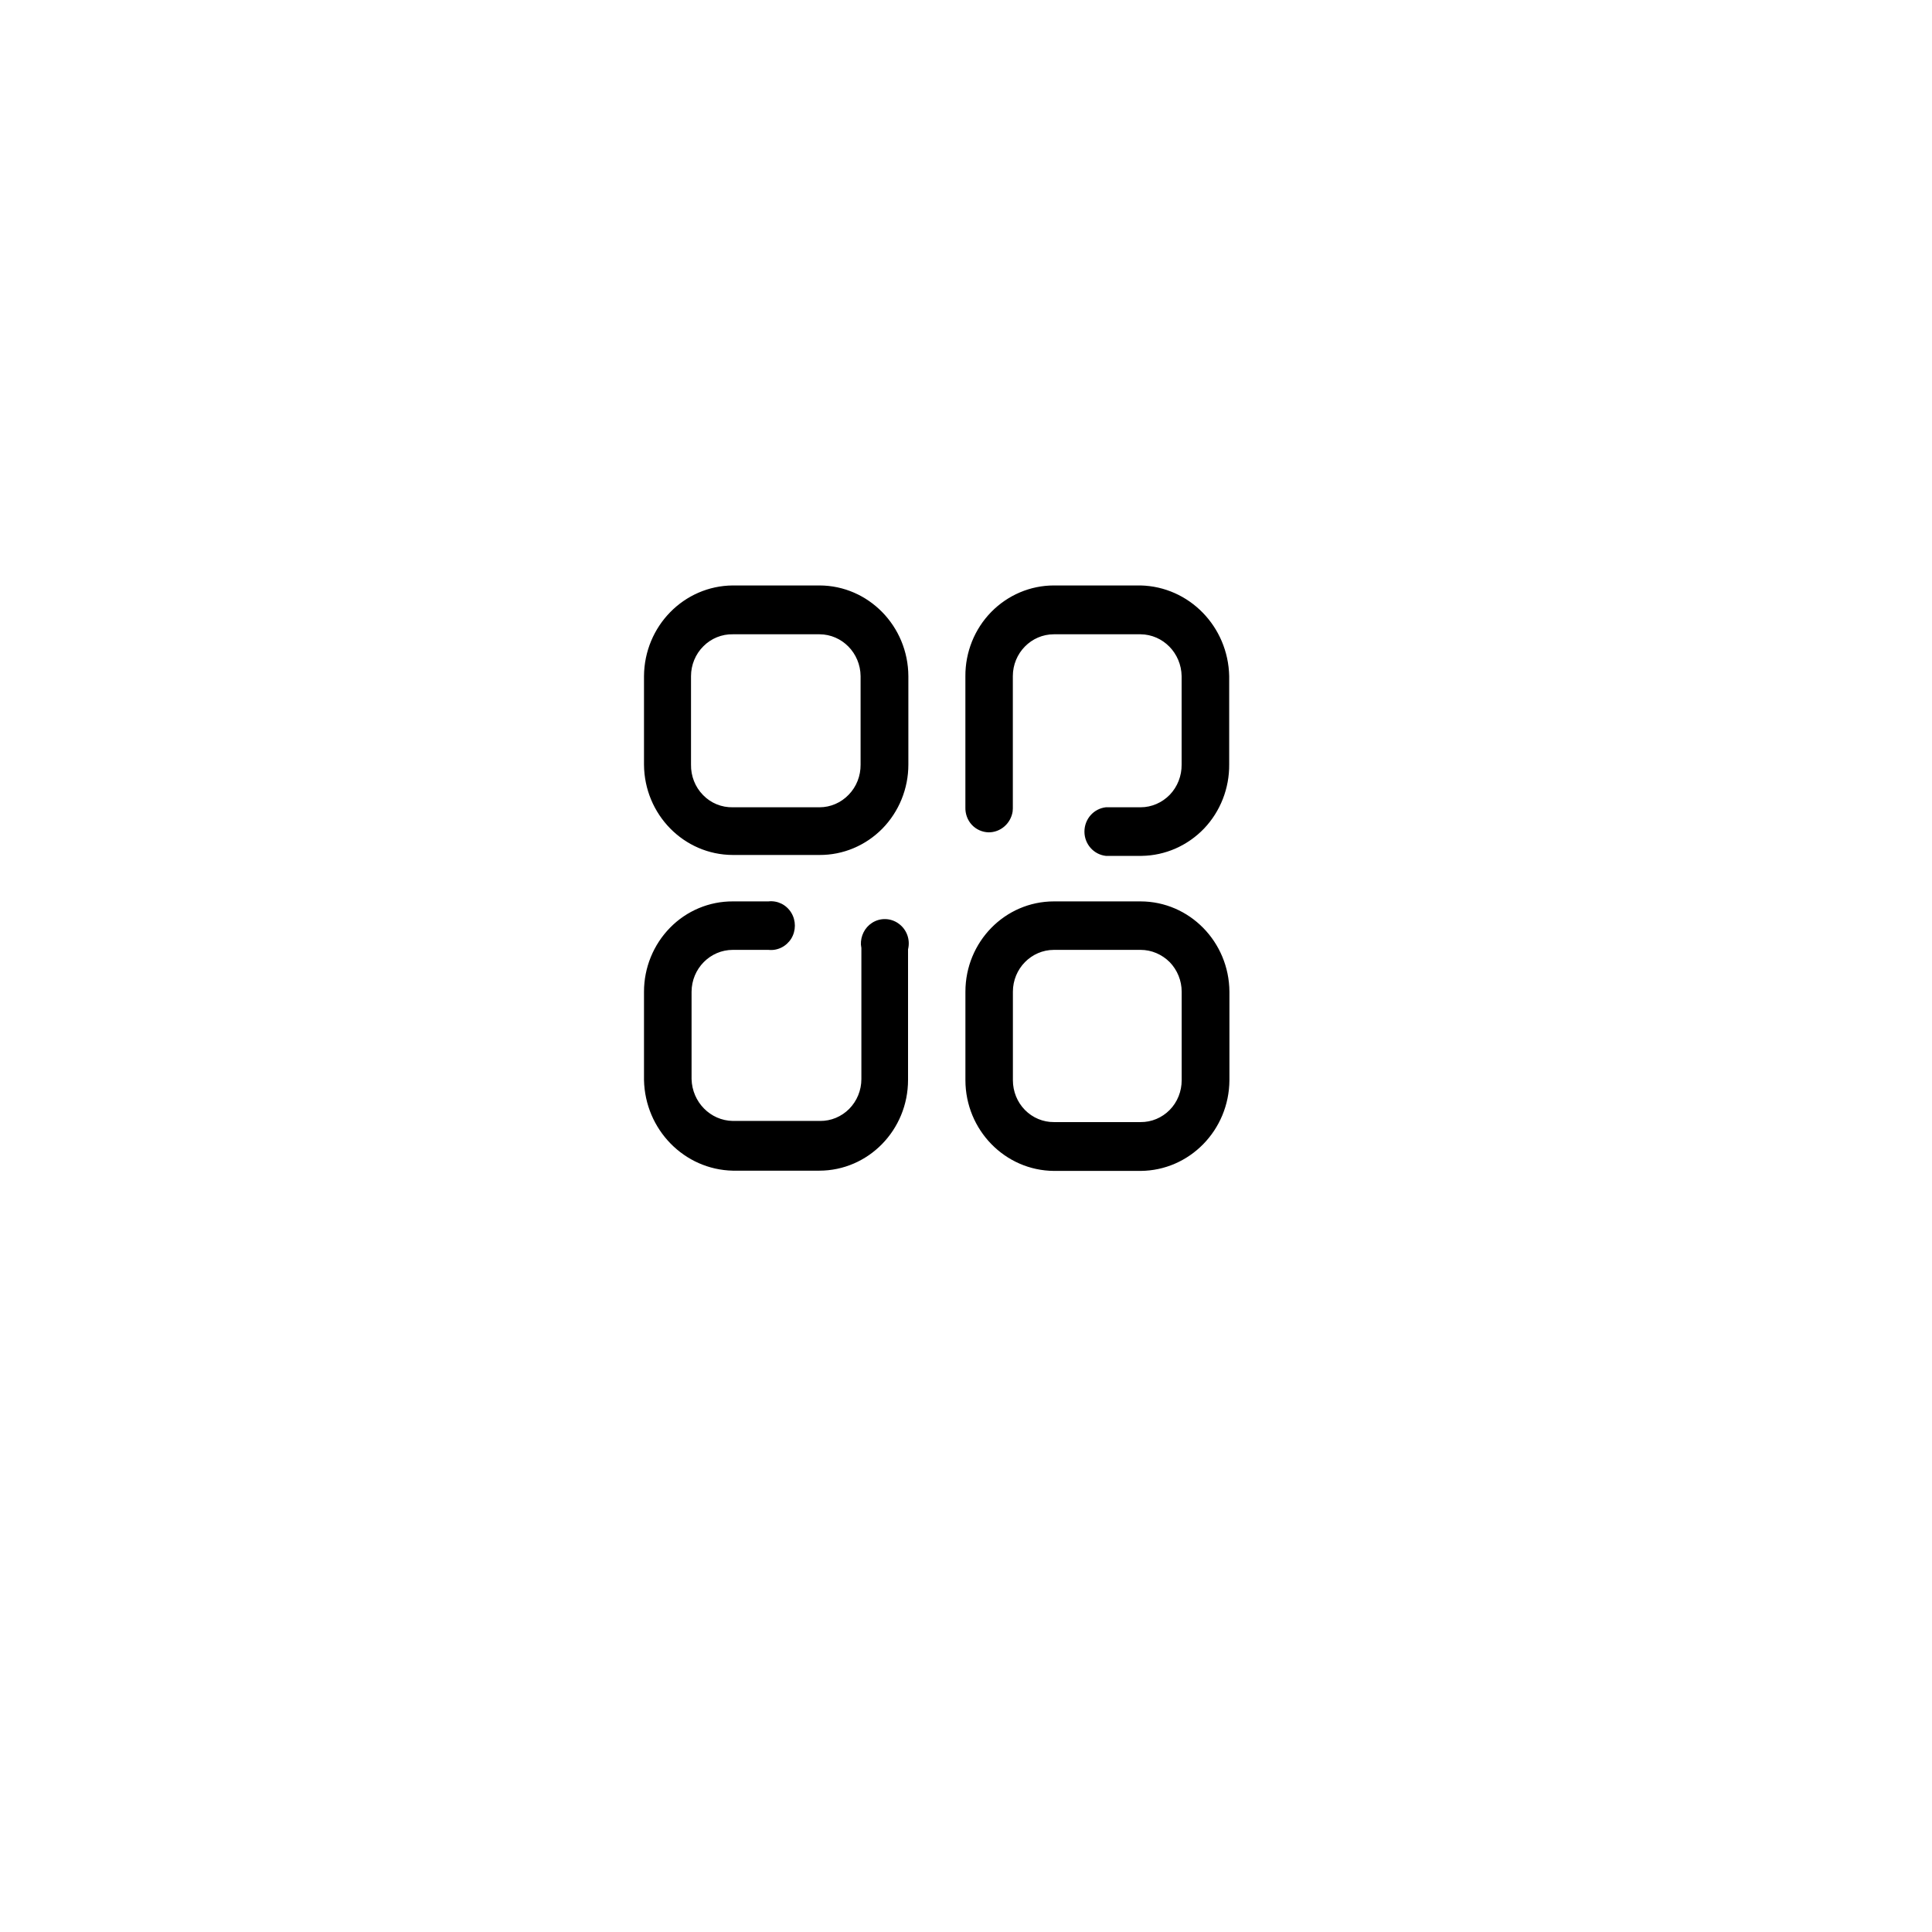 <svg width="66" height="66" viewBox="0 0 66 66" fill="none" xmlns="http://www.w3.org/2000/svg">
<g filter="url(#filter0_d_1_3359)">
<circle cx="32" cy="30" r="25" fill="white"/>
</g>
<path fill-rule="evenodd" clip-rule="evenodd" d="M27.997 21.668H25.036C24.661 21.66 24.294 21.809 24.028 22.078C23.759 22.344 23.606 22.715 23.606 23.098V26.121C23.599 26.508 23.747 26.887 24.017 27.16C24.286 27.438 24.653 27.586 25.036 27.578H27.997C28.372 27.578 28.731 27.422 28.993 27.148C29.259 26.875 29.403 26.504 29.399 26.121V23.098C29.392 22.309 28.767 21.672 27.997 21.668ZM27.996 20C29.668 20.004 31.023 21.391 31.031 23.098V26.121C31.031 26.941 30.711 27.727 30.141 28.309C29.57 28.887 28.801 29.211 27.996 29.207H25.035C23.363 29.203 22.012 27.824 22 26.121V23.098C22.012 21.391 23.363 20.012 25.035 20H27.996ZM38.964 20C40.624 20.039 41.956 21.406 41.991 23.098V26.109C41.999 26.93 41.69 27.719 41.132 28.305C40.569 28.891 39.804 29.227 39.003 29.238H37.776C37.362 29.191 37.046 28.836 37.046 28.41C37.046 27.98 37.362 27.625 37.776 27.578H38.964C39.339 27.578 39.698 27.422 39.964 27.148C40.225 26.875 40.37 26.504 40.366 26.121V23.098C40.354 22.312 39.733 21.676 38.964 21.668H36.003C35.229 21.668 34.6 22.309 34.6 23.098V27.617L34.593 27.723C34.53 28.129 34.182 28.438 33.768 28.434C33.55 28.426 33.347 28.336 33.198 28.176C33.05 28.016 32.972 27.801 32.979 27.578V23.098C32.975 22.277 33.292 21.488 33.862 20.906C34.429 20.328 35.198 20 36.003 20H38.964ZM38.966 32.449H36.005C35.231 32.449 34.602 33.09 34.602 33.879V36.902C34.602 37.281 34.747 37.648 35.013 37.918C35.274 38.184 35.634 38.336 36.005 38.332H38.966C39.337 38.336 39.696 38.184 39.958 37.918C40.224 37.648 40.368 37.281 40.368 36.902V33.879C40.368 33.5 40.22 33.137 39.958 32.867C39.692 32.602 39.337 32.449 38.966 32.449ZM26.25 30.793C26.562 30.758 26.863 30.906 27.031 31.18C27.195 31.449 27.195 31.793 27.031 32.063C26.863 32.332 26.562 32.484 26.25 32.449H25.035C24.258 32.449 23.629 33.09 23.625 33.879V36.863C23.645 37.648 24.266 38.281 25.035 38.293H28.016C28.387 38.297 28.746 38.148 29.012 37.879C29.277 37.609 29.426 37.246 29.426 36.863V32.383L29.41 32.27C29.398 31.977 29.539 31.688 29.789 31.527C30.07 31.344 30.434 31.356 30.703 31.555C30.977 31.754 31.102 32.102 31.02 32.43V36.891C31.02 38.602 29.664 39.992 27.984 39.992H25.035C23.375 39.957 22.035 38.59 22 36.891V33.879C22 33.059 22.32 32.273 22.891 31.691C23.457 31.113 24.23 30.789 25.035 30.793H26.25ZM38.965 30.793C40.636 30.797 41.987 32.176 41.999 33.879V36.902C41.987 38.609 40.636 39.988 38.965 40H36.004C34.336 39.988 32.983 38.605 32.98 36.902V33.879C32.98 32.176 34.331 30.793 36.004 30.793H38.965Z" fill="black"/>
<defs>
<filter id="filter0_d_1_3359" x="0" y="0" width="66" height="66" filterUnits="userSpaceOnUse" color-interpolation-filters="sRGB">
<feFlood flood-opacity="0" result="BackgroundImageFix"/>
<feColorMatrix in="SourceAlpha" type="matrix" values="0 0 0 0 0 0 0 0 0 0 0 0 0 0 0 0 0 0 127 0" result="hardAlpha"/>
<feOffset dx="1" dy="3"/>
<feGaussianBlur stdDeviation="4"/>
<feColorMatrix type="matrix" values="0 0 0 0 0 0 0 0 0 0 0 0 0 0 0 0 0 0 0.1 0"/>
<feBlend mode="normal" in2="BackgroundImageFix" result="effect1_dropShadow_1_3359"/>
<feBlend mode="normal" in="SourceGraphic" in2="effect1_dropShadow_1_3359" result="shape"/>
</filter>
</defs>
</svg>
